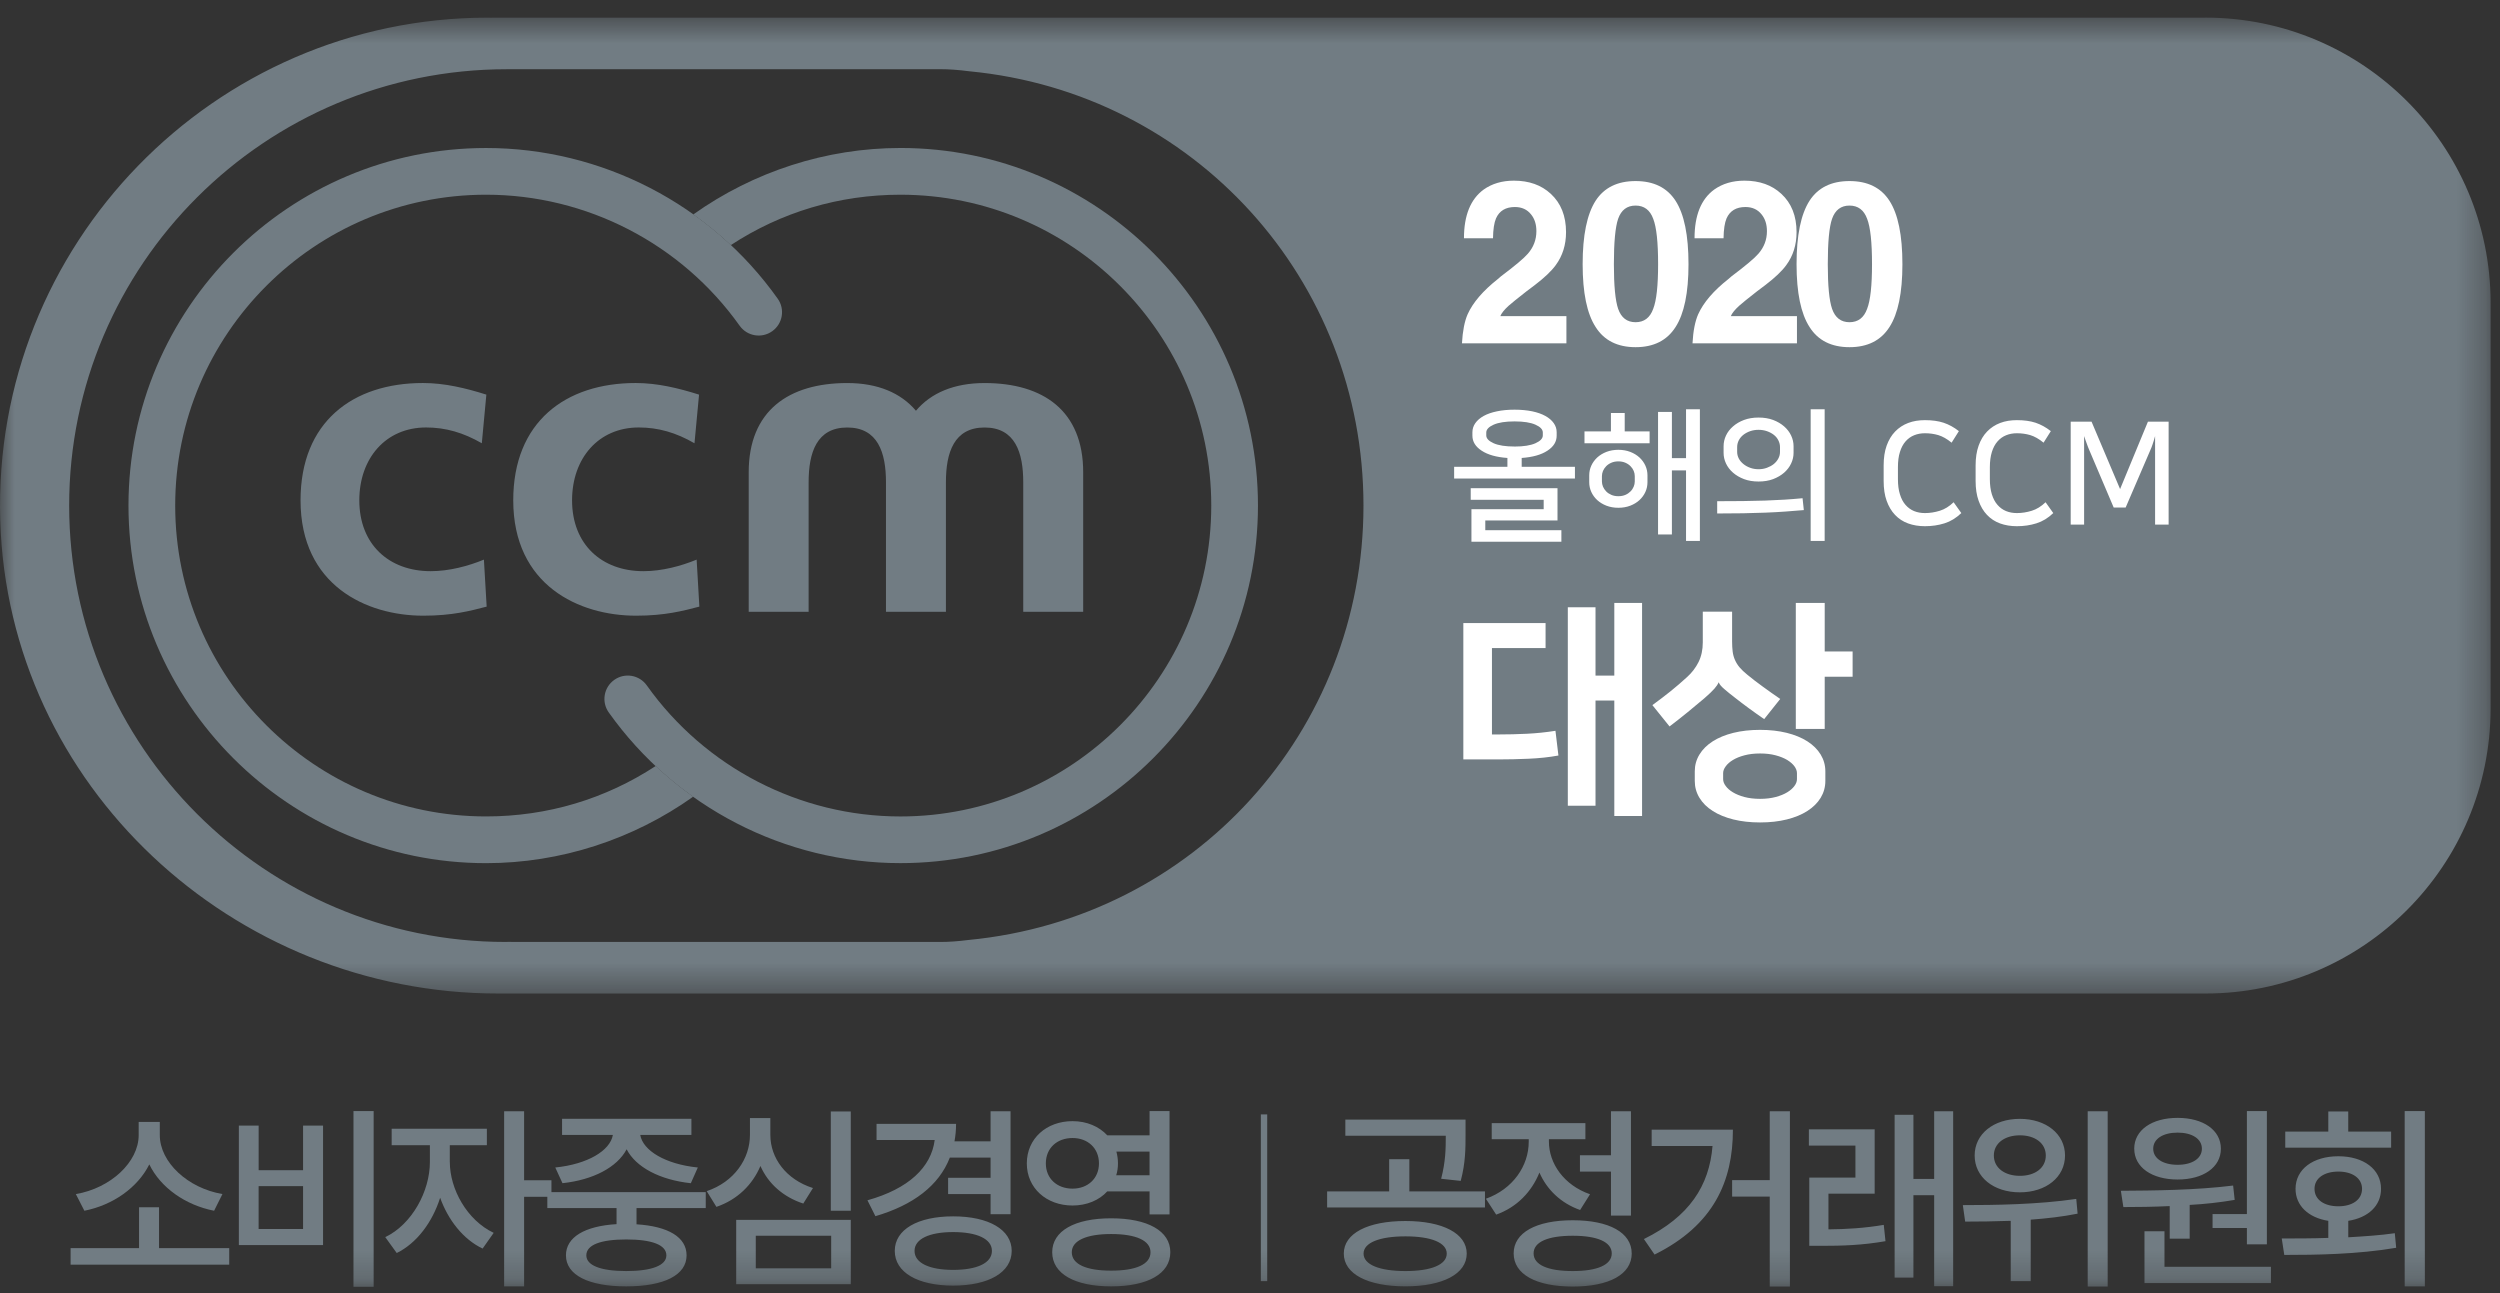 <svg xmlns="http://www.w3.org/2000/svg" xmlns:xlink="http://www.w3.org/1999/xlink" width="87" height="45" viewBox="0 0 87 45">
    <rect x="0" y="0" width="87" height="45" fill="#333333" stroke="none"/>
    <defs>
        <path id="p5y3x9ptya" d="M0 0.609L86.673 0.609 86.673 34.571 0 34.571z"/>
        <path id="96cpxdd1wc" d="M0 44.779L86.673 44.779 86.673 0.613 0 0.613z"/>
    </defs>
    <g fill="none" fill-rule="evenodd">
        <g>
            <g>
                <g transform="translate(-1208 -860) translate(0 730) translate(1208 130)">
                    <g transform="translate(0 .004)">
                        <mask id="r4mdwusw5b" fill="#fff">
                            <use xlink:href="#p5y3x9ptya"/>
                        </mask>
                        <path fill="#717C83" d="M33.713 32.706c-.373.047-.682.07-.972.07H17.85l-.116-.004-.14.004c-8.375 0-15.187-6.812-15.187-15.187 0-8.372 6.81-15.184 15.23-15.184h.002l15.1-.001c.29 0 .6.022 1 .073 7.816.753 13.71 7.25 13.71 15.112 0 7.863-5.894 14.361-13.737 15.117M76.746.61H17.21l-.122.003-.107-.003C7.447.61-.277 8.507.008 18.103c.274 9.236 8.094 16.468 17.334 16.468H76.745c5.483 0 9.928-4.445 9.928-9.928V10.536c0-5.482-4.445-9.927-9.927-9.927" mask="url(#r4mdwusw5b)"/>
                    </g>
                    <path fill="#717C83" d="M16.936 21.11c-.564.147-1.194.316-2.205.316-1.981 0-4.272-1.055-4.272-4.015 0-2.726 1.811-4.082 4.261-4.082.757 0 1.492.179 2.205.404l-.158 1.693c-.64-.37-1.259-.55-1.94-.55-1.407 0-2.323 1.077-2.323 2.535 0 1.536 1.033 2.466 2.482 2.466.65 0 1.31-.179 1.854-.402l.096 1.636zM24.338 21.11c-.564.147-1.193.316-2.205.316-1.981 0-4.272-1.055-4.272-4.015 0-2.726 1.812-4.082 4.262-4.082.756 0 1.491.179 2.204.404l-.159 1.693c-.64-.37-1.256-.55-1.939-.55-1.406 0-2.321 1.077-2.321 2.535 0 1.536 1.033 2.466 2.481 2.466.65 0 1.312-.179 1.854-.402l.095 1.636zM34.263 13.33c-1.059 0-1.865.343-2.388.964-.525-.621-1.33-.964-2.39-.964-2.04 0-3.43.963-3.43 3.104v4.856h2.085v-4.507c0-1.033.28-1.906 1.345-1.906s1.347.873 1.347 1.906v4.507h2.086v-4.507c0-1.033.28-1.906 1.345-1.906 1.066 0 1.346.873 1.346 1.906v4.507h2.086v-4.856c0-2.14-1.39-3.104-3.432-3.104"/>
                    <path fill="#717C83" d="M31.334 5.15c-2.583 0-5.113.823-7.208 2.313.458.325.894.682 1.306 1.067 1.753-1.149 3.772-1.754 5.902-1.754 5.965 0 10.818 4.853 10.818 10.817 0 5.966-4.853 10.82-10.818 10.82-3.497 0-6.796-1.705-8.825-4.56-.26-.367-.767-.453-1.132-.193-.367.26-.453.768-.192 1.134 2.333 3.283 6.126 5.243 10.15 5.243 6.86 0 12.442-5.582 12.442-12.444 0-6.861-5.582-12.443-12.443-12.443"/>
                    <path fill="#717C83" d="M16.915 30.038c2.583 0 5.113-.824 7.208-2.313-.457-.326-.893-.682-1.305-1.068-1.753 1.149-3.772 1.755-5.903 1.755-5.965 0-10.818-4.853-10.818-10.818 0-5.966 4.853-10.818 10.818-10.818 3.497 0 6.796 1.705 8.825 4.56.26.365.767.451 1.132.191.368-.26.453-.768.192-1.133-2.332-3.284-6.126-5.243-10.149-5.243-6.86 0-12.444 5.581-12.444 12.443 0 6.86 5.583 12.444 12.444 12.444M7.45 42.134c-.998-.196-1.862-.804-2.254-1.613-.405.81-1.268 1.417-2.26 1.613l-.297-.58c1.208-.203 2.187-1.114 2.187-2.052v-.459h.735v.46c0 .944.979 1.848 2.18 2.05l-.29.581zm.527 1.302v.574h-5.52v-.574h2.382v-1.423h.695v1.423h2.443z"/>
                    <mask id="o10c8qp22d" fill="#fff">
                        <use xlink:href="#96cpxdd1wc"/>
                    </mask>
                    <path fill="#717C83" d="M12.3 44.78h.703v-6.114h-.702v6.113zm-3.299-2.011h1.546v-1.492H9v1.492zm0-3.598v1.553h1.546v-1.553h.695v4.157h-2.93v-4.157h.689zM19.19 41.648h-.951v3.118h-.695v-6.094h.695v2.402h.951v.574zm-3.536-1.208c0 .945.601 2.025 1.526 2.463l-.385.547c-.682-.324-1.201-.998-1.478-1.768-.27.85-.81 1.579-1.511 1.923l-.399-.553c.932-.446 1.553-1.6 1.553-2.612v-.587h-1.33v-.574h3.313v.574h-1.29v.587z" mask="url(#o10c8qp22d)"/>
                    <path fill="#717C83" d="M21.794 43.133c-.891 0-1.39.188-1.39.553 0 .351.499.547 1.39.547.89 0 1.396-.196 1.396-.547 0-.365-.506-.553-1.396-.553zm-2.47-2.504c1.128-.115 1.91-.587 2.004-1.134H19.56v-.56h4.501v.56H22.28c.094.547.877 1.02 2.004 1.134l-.243.547c-1.073-.115-1.91-.554-2.234-1.181-.33.627-1.167 1.066-2.233 1.18l-.25-.546zm2.827 1.41v.567c1.1.068 1.742.446 1.742 1.08 0 .688-.783 1.08-2.1 1.08-1.308 0-2.098-.392-2.098-1.08 0-.634.655-1.019 1.761-1.086v-.56h-2.409v-.554h5.513v.554h-2.409zM28.912 42.134h.695V38.68h-.695v3.455zm-2.611 2.004h2.624v-1.134h-2.624v1.134zm-.682.553h3.988v-2.24H25.62v2.24zm2.335-2.807c-.702-.23-1.221-.695-1.491-1.308-.276.654-.803 1.174-1.532 1.423l-.337-.547c.958-.323 1.504-1.127 1.504-1.956v-.587h.71v.587c0 .803.545 1.551 1.483 1.848l-.337.54zM34.519 43.53c0-.417-.52-.654-1.35-.654-.823 0-1.343.237-1.343.655 0 .425.52.661 1.344.661.829 0 1.349-.236 1.349-.661zm.688 0c0 .75-.803 1.209-2.037 1.209-1.236 0-2.032-.46-2.032-1.208 0-.743.796-1.202 2.032-1.202 1.234 0 2.037.46 2.037 1.202zm-2.153-3.245c-.377.972-1.275 1.653-2.59 2.038l-.277-.553c1.43-.399 2.22-1.148 2.341-2.099h-2.024v-.56h2.767c0 .216-.02.419-.055.607h1.256v-1.046h.695v3.583h-.695v-.702h-1.478v-.566h1.478v-.702h-1.418zM38.85 40.076c.035.128.055.263.055.411 0 .149-.02.284-.061.412h1.16v-.823H38.85zm1.188 3.502c0-.405-.499-.634-1.37-.634-.864 0-1.37.23-1.37.634 0 .419.506.641 1.37.641.871 0 1.37-.222 1.37-.641zm.689 0c0 .75-.79 1.188-2.059 1.188-1.268 0-2.051-.439-2.051-1.188 0-.742.783-1.181 2.051-1.181 1.269 0 2.059.439 2.059 1.18zm-3.402-2.213c.527 0 .919-.351.919-.878 0-.533-.392-.884-.919-.884-.54 0-.93.351-.93.884 0 .527.39.878.93.878zm1.208.095c-.283.31-.715.492-1.208.492-.91 0-1.592-.608-1.592-1.465 0-.863.682-1.471 1.592-1.471.5 0 .925.189 1.208.493h1.472v-.843h.695v3.596h-.695v-.802h-1.472zM43.877 44.584L44.099 44.584 44.099 38.78 43.877 38.78zM50.347 43.625c0-.378-.54-.6-1.437-.6-.904 0-1.458.222-1.458.6 0 .385.554.608 1.458.608.897 0 1.437-.223 1.437-.608zm-.195-2.604c.155-.602.161-1.04.161-1.498h-3.495v-.56h4.183v.512c0 .486 0 .992-.168 1.62l-.681-.074zm.89 2.604c0 .708-.836 1.14-2.132 1.14-1.316 0-2.146-.432-2.146-1.14 0-.702.83-1.134 2.146-1.134 1.296 0 2.132.432 2.132 1.134zm.635-2.165v.56h-5.493v-.56h2.159v-1.12h.702v1.12h2.632zM56.062 40.204v-1.532h.695v3.631h-.695v-1.532h-1.08v-.567h1.08zm.027 3.414c0-.397-.5-.614-1.356-.614-.871 0-1.364.217-1.364.614 0 .399.493.615 1.364.615.856 0 1.356-.216 1.356-.615zm.695 0c0 .73-.784 1.154-2.051 1.154-1.276 0-2.058-.425-2.058-1.154 0-.721.782-1.153 2.058-1.153 1.267 0 2.05.432 2.05 1.153zm-1.795-1.51c-.675-.237-1.161-.716-1.417-1.303-.27.668-.783 1.207-1.505 1.464l-.358-.553c.945-.338 1.491-1.148 1.491-1.984v-.088h-1.288v-.56h3.26v.56h-1.27v.081c0 .762.52 1.518 1.431 1.835l-.344.547zM62.289 38.672v6.1h-.702v-3.13h-1.309v-.574h1.309v-2.396h.702zm-1.984.641c0 1.788-.661 3.32-2.726 4.346l-.371-.54c1.586-.782 2.274-1.856 2.388-3.239h-2.118v-.567h2.827zM67.97 38.672v6.087h-.661v-3.165h-.722v2.867h-.654v-5.667h.654v2.233h.722v-2.355h.661zm-4.339 4.11c.634-.007 1.229-.04 1.924-.156l.06.567c-.817.142-1.491.162-2.24.162h-.412v-2.374h1.606v-1.115h-1.62V39.3h2.289v2.24H63.63v1.243zM72.652 44.772h.695v-6.1h-.695v6.1zm-3.266-4.561c0 .432.378.708.905.708.533 0 .903-.276.903-.708 0-.425-.37-.702-.903-.702-.527 0-.905.277-.905.702zm-.668 0c0-.75.661-1.275 1.573-1.275.91 0 1.572.525 1.572 1.275 0 .755-.662 1.282-1.572 1.282-.912 0-1.573-.527-1.573-1.282zm3.583 2.024c-.533.108-1.093.169-1.632.209v2.14h-.696v-2.099c-.573.02-1.113.027-1.585.027l-.081-.574c1.1 0 2.63-.02 3.947-.216l.047.513zM78.192 42.249v-3.583h.695v4.636h-.695v-.568h-1.195v-.485h1.195zm-3.26-2.274c0 .344.344.56.85.56.5 0 .844-.216.844-.56 0-.345-.344-.56-.844-.56-.506 0-.85.215-.85.56zm4.096 4.11v.566h-4.4v-1.802h.696v1.235h3.704zm-4.757-4.11c0-.648.614-1.073 1.511-1.073.891 0 1.505.425 1.505 1.073 0 .647-.614 1.072-1.505 1.072-.897 0-1.51-.425-1.51-1.072zm1.235 1.997c-.58.027-1.134.034-1.613.034l-.087-.567c1.12-.007 2.617-.02 3.907-.182l.054.499c-.513.088-1.046.148-1.566.175v1.174h-.695v-1.133zM83.683 44.766h.702v-6.1h-.702v6.1zm-2.308-2.787c.487 0 .824-.23.824-.608 0-.37-.337-.6-.824-.6-.492 0-.83.23-.83.6 0 .379.338.608.83.608zm1.836-2.039h-3.684v-.56h1.498v-.7h.694v.7h1.492v.56zm-1.492 3.118c.548-.033 1.1-.067 1.62-.142l.048.507c-1.343.229-2.788.249-3.894.249l-.088-.573c.486 0 1.046 0 1.62-.02v-.594c-.689-.108-1.14-.527-1.14-1.114 0-.681.607-1.133 1.49-1.133.878 0 1.485.452 1.485 1.133 0 .594-.452 1.006-1.14 1.114v.573z" mask="url(#o10c8qp22d)"/>
                    <path fill="#FFF" d="M52.706 15.54c.315 0 .558-.039.728-.115.17-.077.256-.167.256-.273v-.1c0-.106-.085-.197-.256-.273-.17-.076-.413-.114-.728-.114-.314 0-.557.038-.728.114-.17.076-.256.167-.256.273v.1c0 .106.086.196.256.273.171.076.414.114.728.114zm-1.5 3.313v-1.132h2.514v-.329h-2.539v-.402h3.02v1.123h-2.513v.338h2.648v.402h-3.13zm1.5-4.596c.229 0 .433.02.614.057.18.038.334.092.46.162.125.07.222.152.29.249.068.095.102.201.102.317v.12c0 .209-.107.383-.323.523-.215.142-.514.225-.894.252v.308h1.853v.407h-4.204v-.407h1.854v-.308c-.381-.027-.68-.11-.895-.252-.215-.14-.323-.314-.323-.523v-.12c0-.116.035-.222.102-.317.068-.097.165-.18.29-.25.127-.07.28-.123.46-.16.181-.039.386-.058.614-.058zM57.7 14.336h.482v1.606h.492v-1.7h.482v4.582h-.482v-2.455h-.492v2.23H57.7v-4.263zm-1.381 2.932c.092 0 .174-.016.246-.047.071-.031.13-.072.178-.121.05-.05.085-.105.11-.165.024-.059.037-.119.037-.179v-.188c0-.06-.013-.12-.037-.18-.025-.059-.06-.113-.11-.163-.048-.05-.107-.09-.178-.121-.072-.032-.154-.048-.246-.048-.093 0-.175.016-.246.048-.071.03-.13.071-.179.121-.048.05-.084.104-.11.164-.024.06-.037.12-.037.179v.188c0 .06.013.12.037.18.026.059.062.114.11.164s.108.09.18.121c.07.031.152.047.245.047zm0-1.615c.152 0 .29.025.415.073.124.048.231.113.32.195.09.084.158.178.206.284.048.106.072.218.072.338v.238c0 .12-.024.232-.072.338-.048.106-.116.2-.206.284-.089.082-.196.147-.32.195-.125.048-.263.073-.415.073-.152 0-.291-.025-.416-.073-.123-.048-.23-.113-.32-.195-.09-.084-.158-.178-.206-.284-.048-.106-.072-.218-.072-.338v-.238c0-.12.024-.232.072-.338.048-.106.117-.2.206-.284.09-.082.197-.147.32-.195.125-.048.264-.073.416-.073zm1.088-.228H55.14v-.413h.92v-.64h.48v.64h.866v.413zM63.011 18.824h.487v-4.582h-.487v4.582zm-1.813-2.495c.103 0 .2-.016.291-.05.09-.033.17-.076.239-.131.067-.055.12-.119.158-.191.039-.073.058-.15.058-.229v-.17c0-.081-.02-.16-.058-.235-.037-.075-.09-.138-.158-.191-.068-.053-.148-.095-.239-.127-.09-.031-.188-.047-.291-.047-.106 0-.204.016-.293.047-.09.032-.168.074-.236.127-.067.053-.12.116-.159.191-.038.075-.057.154-.057.236v.169c0 .08.02.156.057.229.038.072.092.136.159.19.068.056.147.1.236.132.09.034.187.05.293.05zm0 .428c-.189 0-.358-.028-.507-.084-.149-.057-.277-.132-.382-.224-.107-.093-.188-.2-.244-.319-.056-.119-.084-.243-.084-.372v-.228c0-.13.028-.255.084-.374.056-.119.137-.225.244-.317.105-.093.233-.168.382-.224.15-.056.318-.084.507-.084.19 0 .358.028.508.084.148.056.276.131.382.224.105.092.187.198.243.317.057.12.085.244.085.374v.228c0 .129-.028.253-.085.372-.056.12-.138.226-.243.319-.106.092-.234.167-.382.224-.15.056-.319.084-.508.084zm1.575.994c-.208.019-.422.037-.64.051-.22.016-.45.028-.694.038-.244.01-.503.017-.78.022-.276.005-.577.007-.901.007v-.427c.327 0 .628-.001.9-.005.275-.003.53-.009.769-.017.238-.008.463-.02.675-.032.213-.014.422-.03.627-.05l.044.413zM68.254 17.855c-.18.172-.374.291-.586.357-.213.067-.44.1-.681.1-.215 0-.41-.033-.586-.097-.177-.065-.327-.163-.453-.296-.126-.132-.223-.297-.293-.492-.07-.195-.104-.425-.104-.69v-.542c0-.262.034-.49.104-.686.07-.195.168-.36.296-.492.127-.132.279-.231.454-.298.176-.067.37-.098.582-.098.248 0 .465.029.65.09.186.062.364.16.532.292l-.253.402c-.162-.132-.317-.22-.465-.264-.147-.043-.302-.064-.464-.064-.136 0-.26.023-.376.07-.114.046-.213.117-.298.214-.084.096-.15.218-.195.367-.048.149-.07.326-.07.531v.413c0 .205.022.382.07.531.046.15.11.272.195.368.085.097.184.168.298.215.115.046.24.069.376.069.172 0 .345-.027.516-.08.173-.053.333-.153.483-.297l.268.377zM71.454 17.855c-.179.172-.374.291-.587.357-.212.067-.438.1-.68.1-.216 0-.41-.033-.586-.097-.176-.065-.327-.163-.453-.296-.126-.132-.223-.297-.292-.492-.07-.195-.105-.425-.105-.69v-.542c0-.262.035-.49.105-.686.069-.195.167-.36.295-.492.127-.132.279-.231.454-.298.176-.067.37-.098.582-.098.249 0 .465.029.651.09.185.062.362.16.531.292l-.253.402c-.162-.132-.317-.22-.465-.264-.147-.043-.302-.064-.464-.064-.136 0-.261.023-.375.07-.114.046-.214.117-.298.214-.085.096-.15.218-.197.367-.046.149-.07.326-.07.531v.413c0 .205.024.382.07.531.047.15.112.272.197.368.084.097.184.168.298.215.114.046.239.069.375.069.172 0 .344-.027.517-.08.172-.053.332-.153.482-.297l.268.377zM72.711 15.673c-.017-.036-.031-.071-.044-.106-.014-.035-.027-.07-.04-.108l-.045-.124-.055-.16v3.082h-.467v-3.583h.726l.993 2.346.969-2.346h.72v3.583h-.471v-3.081c-.017.067-.032.123-.048.167l-.04.122c-.01.036-.023.07-.037.104-.012.033-.027.068-.044.104l-.855 1.988h-.417l-.845-1.988zM55.524 23.51h.654v-2.528h.966v7.416h-.966v-4.019h-.654v3.66h-.964v-6.905h.964v2.376zm-1.738-1.827v.87H51.92v3.006h.232c.324 0 .651-.008.981-.024.33-.016.662-.05.997-.103l.103.86c-.324.06-.668.096-1.033.112-.364.016-.713.024-1.048.024h-1.228v-4.745h2.862zM63.499 22.672h.972v.878H63.5v1.818h-1.006v-4.386H63.5v1.69zm-2.249 3.549c-.202 0-.383.021-.543.064-.16.042-.293.097-.402.163-.11.067-.193.14-.25.22-.06.08-.09.159-.09.238v.208c0 .08.03.16.09.239.057.08.14.153.25.219.11.067.243.121.402.164.16.042.34.064.543.064.202 0 .383-.022.542-.064.16-.043.294-.097.403-.164.109-.066.192-.14.25-.219.06-.08.089-.16.089-.24v-.207c0-.08-.03-.158-.088-.239-.059-.08-.142-.152-.251-.22-.11-.065-.243-.12-.403-.162-.16-.043-.34-.064-.542-.064zm0 2.4c-.34 0-.65-.035-.93-.104-.278-.07-.517-.167-.717-.295-.2-.127-.354-.28-.462-.458-.109-.179-.163-.374-.163-.586v-.335c0-.213.054-.408.163-.586.108-.178.263-.331.462-.459.2-.127.439-.226.718-.295.279-.069.589-.104.93-.104.339 0 .649.035.928.104.279.07.518.168.717.295.2.128.354.281.463.459.108.178.163.373.163.586v.335c0 .212-.055.407-.163.586-.109.178-.263.33-.463.458-.199.128-.438.226-.717.295-.28.07-.59.104-.929.104zm-1.444-4.872c-.025.064-.074.136-.143.215-.069.08-.186.192-.35.335-.187.16-.38.32-.579.482-.2.163-.41.329-.634.499l-.597-.742c.233-.17.445-.332.637-.486.191-.154.383-.319.574-.494.165-.15.297-.322.395-.518.098-.198.148-.426.148-.686v-1.069h1.02v1.037c0 .133.007.251.02.355.013.103.04.2.08.29.04.091.094.178.163.26.07.082.157.166.263.25.154.128.334.267.539.415.204.149.407.293.61.431l-.559.702c-.186-.128-.364-.254-.534-.379-.17-.125-.33-.246-.478-.363-.139-.106-.263-.206-.37-.299-.11-.093-.175-.171-.197-.235h-.008zM50.946 8.29c0-.794.229-1.359.685-1.693.292-.207.643-.31 1.052-.31.527 0 .955.152 1.285.458.352.325.53.77.53 1.334 0 .443-.121.826-.36 1.15-.147.203-.39.433-.728.692l-.282.212c-.32.25-.53.42-.629.508-.15.137-.247.257-.288.36h2.3v.946h-3.635c.024-.428.09-.765.197-1.01.184-.41.535-.818 1.052-1.227l.106-.092c.494-.371.807-.635.939-.79.197-.226.296-.487.296-.784 0-.235-.06-.428-.183-.58-.136-.173-.325-.26-.565-.26-.32 0-.539.131-.657.395-.065.151-.1.382-.105.692h-1.01zM56.311 10.747c.108.31.31.466.607.466s.502-.155.614-.466c.114-.292.17-.809.17-1.553 0-.761-.056-1.289-.17-1.58-.112-.306-.317-.46-.614-.46-.296 0-.499.154-.607.46-.098.286-.148.814-.148 1.58 0 .749.05 1.266.148 1.553m-.783-3.762c.296-.456.76-.684 1.39-.684.631 0 1.094.228 1.39.684.302.466.452 1.202.452 2.21 0 .992-.15 1.722-.451 2.187-.297.466-.76.7-1.39.7-.631 0-1.095-.234-1.39-.7-.303-.465-.453-1.195-.453-2.188 0-1.002.15-1.738.452-2.209M58.97 8.29c0-.794.227-1.359.684-1.693.292-.207.642-.31 1.052-.31.526 0 .955.152 1.284.458.353.325.53.77.53 1.334 0 .443-.12.826-.36 1.15-.147.203-.389.433-.728.692l-.282.212c-.32.25-.53.42-.628.508-.15.137-.247.257-.29.36h2.302v.946h-3.635c.023-.428.089-.765.197-1.01.184-.41.534-.818 1.052-1.227l.106-.092c.493-.371.807-.635.939-.79.197-.226.296-.487.296-.784 0-.235-.061-.428-.184-.58-.136-.173-.325-.26-.564-.26-.32 0-.539.131-.657.395-.065.151-.1.382-.105.692h-1.01z" mask="url(#o10c8qp22d)"/>
                    <path fill="#FFF" d="M63.756 10.747c.108.31.31.466.606.466.297 0 .502-.155.614-.466.114-.292.17-.809.17-1.553 0-.761-.056-1.289-.17-1.58-.112-.306-.317-.46-.614-.46-.296 0-.498.154-.606.46-.1.286-.149.814-.149 1.58 0 .749.05 1.266.149 1.553m-.784-3.762c.296-.456.76-.684 1.39-.684.631 0 1.094.228 1.39.684.302.466.452 1.202.452 2.21 0 .992-.15 1.722-.451 2.187-.297.466-.76.7-1.39.7-.631 0-1.095-.234-1.39-.7-.302-.465-.453-1.195-.453-2.188 0-1.002.15-1.738.452-2.209" mask="url(#o10c8qp22d)"/>
                </g>
            </g>
        </g>
    </g>
</svg>
